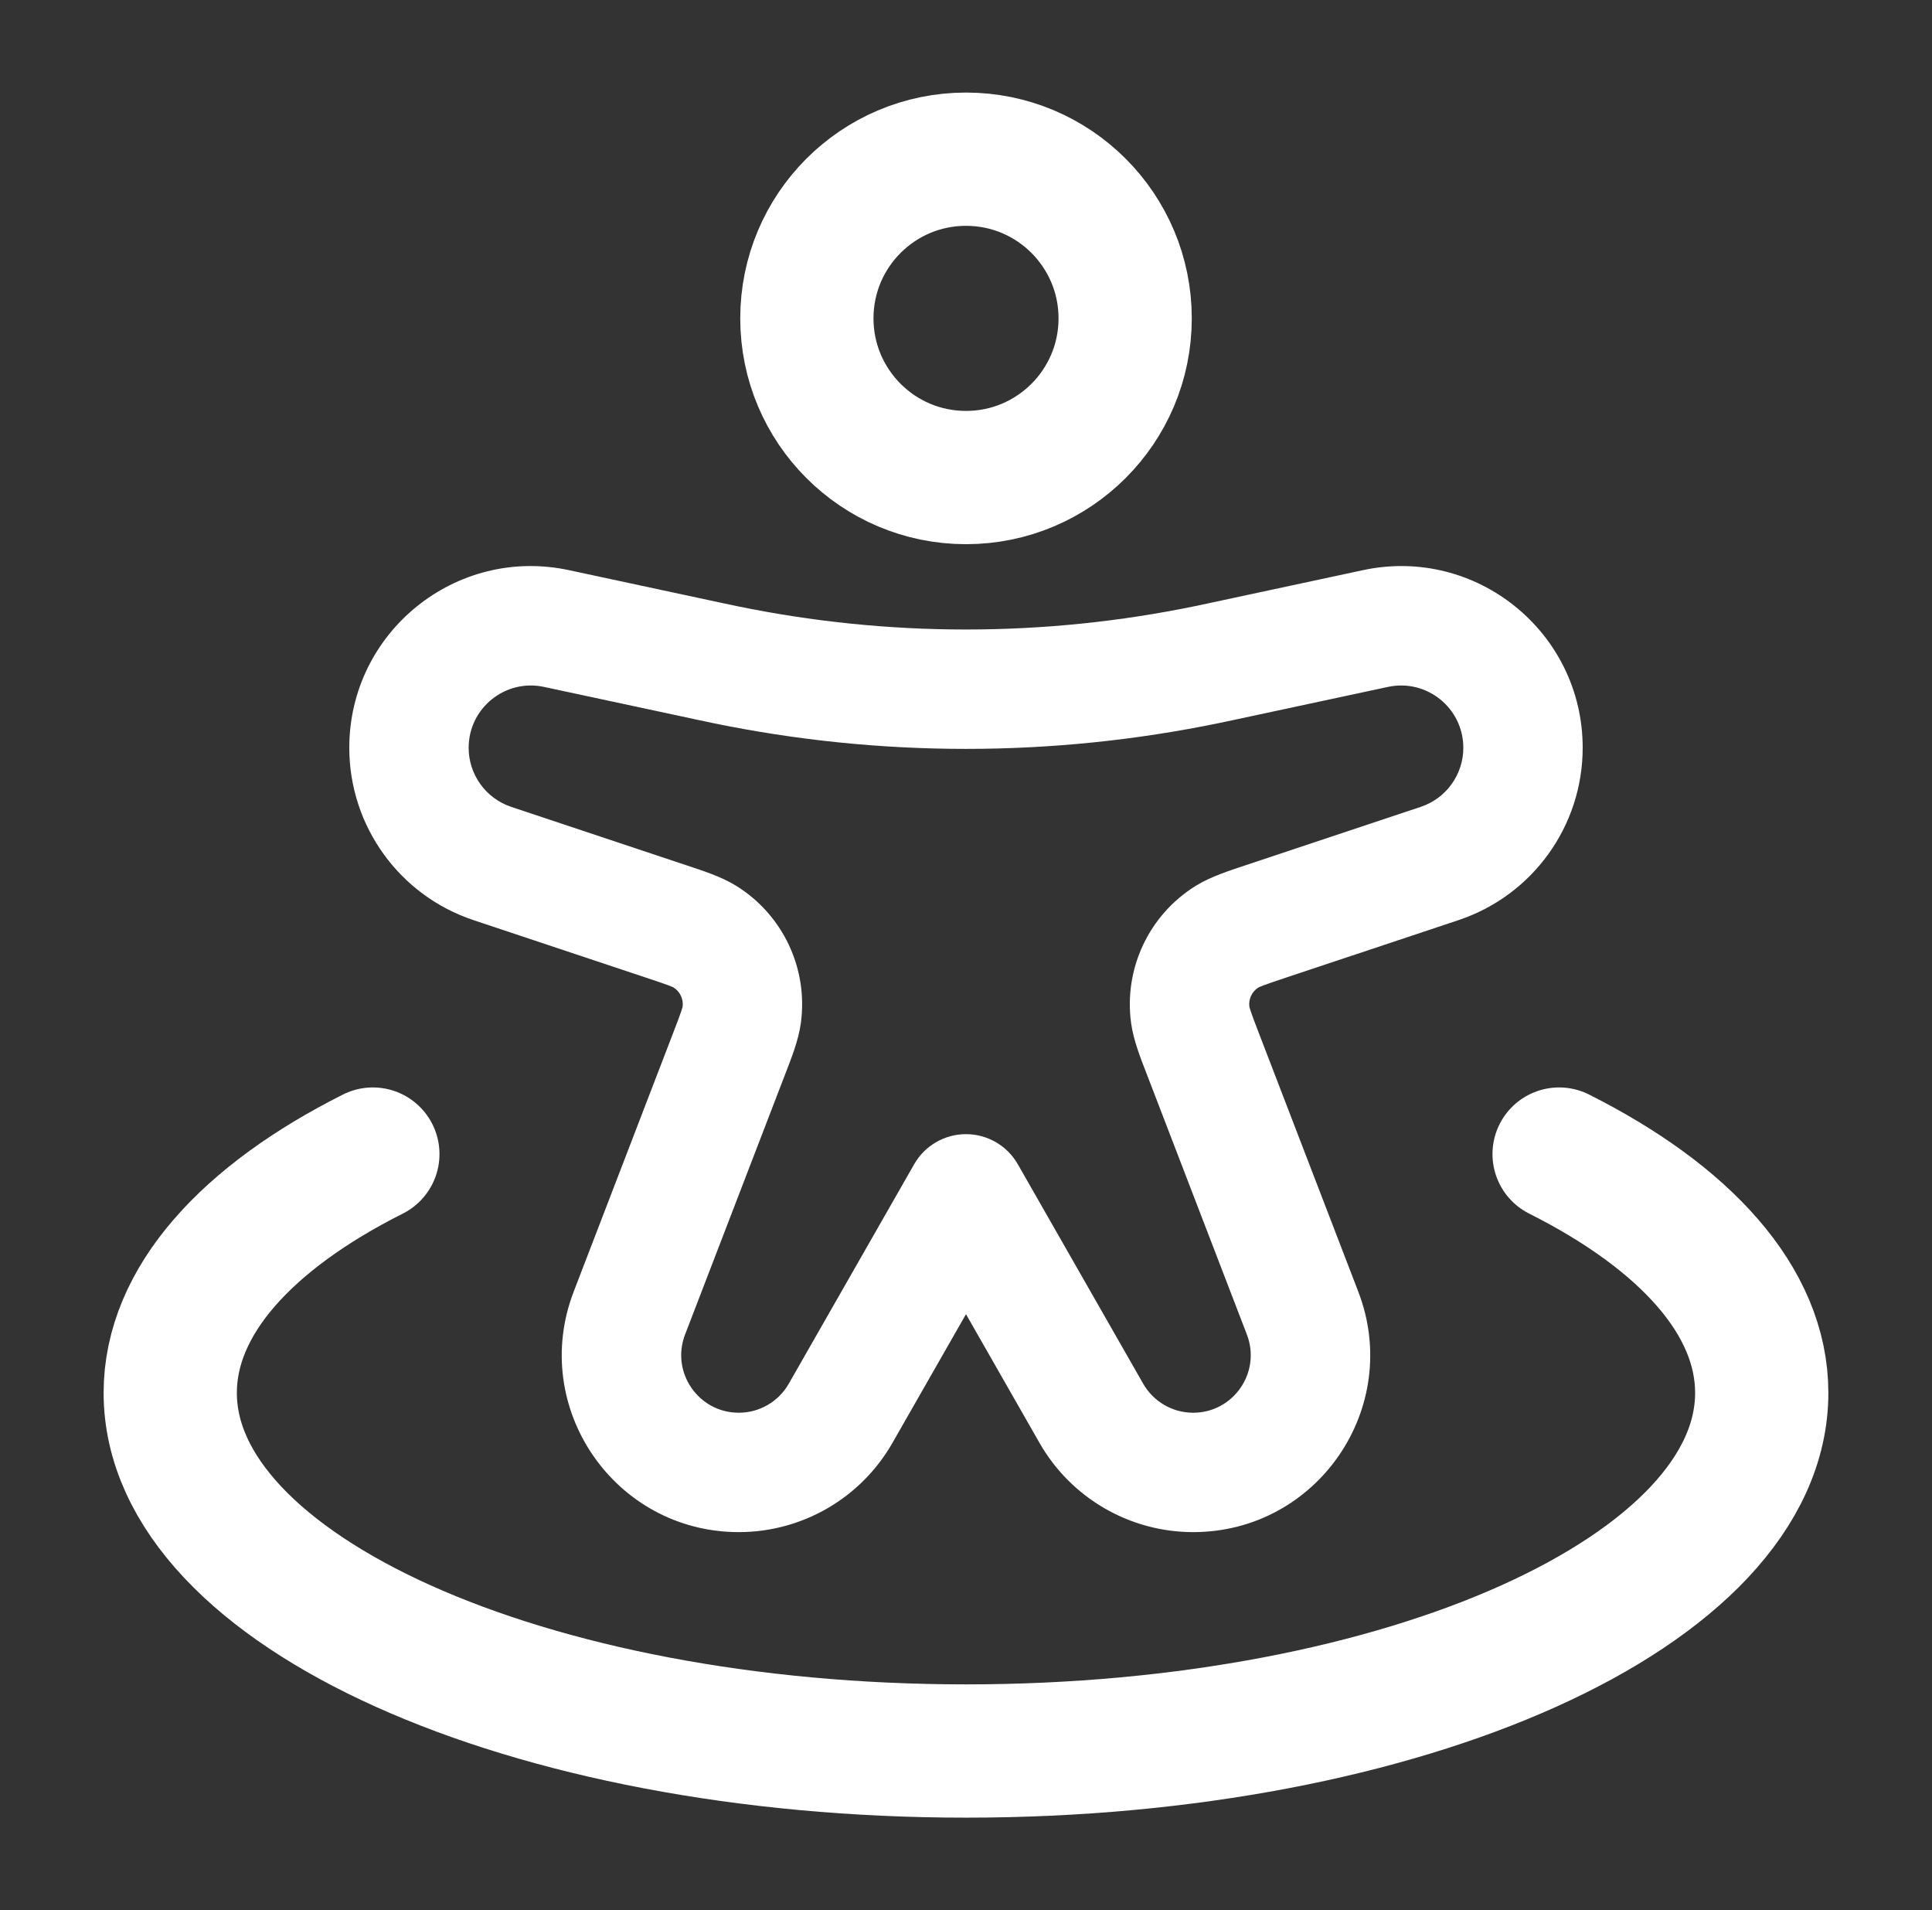 <svg width="87" height="86" viewBox="0 0 87 86" fill="none" xmlns="http://www.w3.org/2000/svg">
<rect x="0" y="0" width="87" height="86" fill="#333333" stroke="none"/>
<path d="M50.667 14.333C50.667 18.291 47.459 21.5 43.501 21.5C39.542 21.5 36.334 18.291 36.334 14.333C36.334 10.375 39.542 7.167 43.501 7.167C47.459 7.167 50.667 10.375 50.667 14.333Z" stroke="white" stroke-width="6"/>
<path d="M43.499 53.749L45.833 52.416C45.354 51.578 44.464 51.061 43.499 51.061C42.535 51.061 41.644 51.578 41.166 52.416L43.499 53.749ZM21.321 41.425L29.116 44.023L30.815 38.924L23.02 36.326L21.321 41.425ZM30.301 46.536L25.834 58.152L30.85 60.081L35.318 48.465L30.301 46.536ZM63.978 36.326L56.183 38.924L57.883 44.023L65.678 41.425L63.978 36.326ZM51.681 48.465L56.148 60.081L61.165 58.152L56.697 46.536L51.681 48.465ZM40.186 64.964L45.833 55.082L41.166 52.416L35.519 62.297L40.186 64.964ZM61.378 25.669L54.578 27.127L55.705 32.382L62.504 30.925L61.378 25.669ZM32.42 27.127L25.621 25.669L24.494 30.925L31.294 32.382L32.42 27.127ZM41.166 55.082L46.812 64.964L51.479 62.297L45.833 52.416L41.166 55.082ZM54.578 27.127C54.197 27.208 54.019 27.247 53.843 27.283L54.931 32.546C55.13 32.505 55.33 32.462 55.705 32.382L54.578 27.127ZM31.294 32.382C31.669 32.462 31.868 32.505 32.067 32.546L33.156 27.283C32.98 27.247 32.802 27.208 32.42 27.127L31.294 32.382ZM53.843 27.283C47.019 28.694 39.979 28.694 33.156 27.283L32.067 32.546C39.609 34.106 47.39 34.106 54.931 32.546L53.843 27.283ZM33.269 68.978C36.128 68.978 38.768 67.446 40.186 64.964L35.519 62.297C35.058 63.105 34.199 63.603 33.269 63.603V68.978ZM56.148 60.081C56.801 61.779 55.548 63.603 53.729 63.603V68.978C59.321 68.978 63.172 63.37 61.165 58.152L56.148 60.081ZM56.183 38.924C55.388 39.19 54.542 39.453 53.855 39.876L56.678 44.451C56.646 44.47 56.673 44.447 56.88 44.368C57.098 44.286 57.392 44.187 57.883 44.023L56.183 38.924ZM56.697 46.536C56.511 46.053 56.401 45.763 56.326 45.542C56.255 45.333 56.256 45.297 56.261 45.334L50.935 46.062C51.045 46.862 51.38 47.683 51.681 48.465L56.697 46.536ZM53.855 39.876C51.743 41.18 50.599 43.605 50.935 46.062L56.261 45.334C56.213 44.983 56.376 44.636 56.678 44.451L53.855 39.876ZM65.895 33.666C65.895 34.873 65.123 35.944 63.978 36.326L65.678 41.425C69.018 40.312 71.27 37.187 71.27 33.666H65.895ZM25.834 58.152C23.827 63.37 27.678 68.978 33.269 68.978V63.603C31.45 63.603 30.197 61.779 30.85 60.081L25.834 58.152ZM29.116 44.023C29.607 44.187 29.901 44.286 30.119 44.368C30.326 44.447 30.353 44.47 30.321 44.451L33.144 39.876C32.457 39.453 31.61 39.19 30.815 38.924L29.116 44.023ZM35.318 48.465C35.619 47.683 35.954 46.862 36.063 46.062L30.738 45.334C30.743 45.297 30.744 45.332 30.673 45.542C30.598 45.763 30.487 46.053 30.301 46.536L35.318 48.465ZM30.321 44.451C30.622 44.636 30.786 44.983 30.738 45.334L36.063 46.062C36.399 43.605 35.255 41.18 33.144 39.876L30.321 44.451ZM15.729 33.666C15.729 37.187 17.981 40.312 21.321 41.425L23.02 36.326C21.876 35.944 21.104 34.873 21.104 33.666H15.729ZM21.104 33.666C21.104 31.881 22.749 30.551 24.494 30.925L25.621 25.669C20.529 24.578 15.729 28.46 15.729 33.666H21.104ZM46.812 64.964C48.231 67.446 50.871 68.978 53.729 68.978V63.603C52.8 63.603 51.941 63.105 51.479 62.297L46.812 64.964ZM71.27 33.666C71.27 28.46 66.469 24.578 61.378 25.669L62.504 30.925C64.249 30.551 65.895 31.881 65.895 33.666H71.27Z" fill="white"/>
<path d="M70.208 51.958C75.883 54.811 79.333 58.579 79.333 62.708C79.333 71.614 63.289 78.833 43.499 78.833C23.709 78.833 7.666 71.614 7.666 62.708C7.666 58.579 11.116 54.811 16.79 51.958" stroke="white" stroke-width="6" stroke-linecap="round"/>
</svg>

